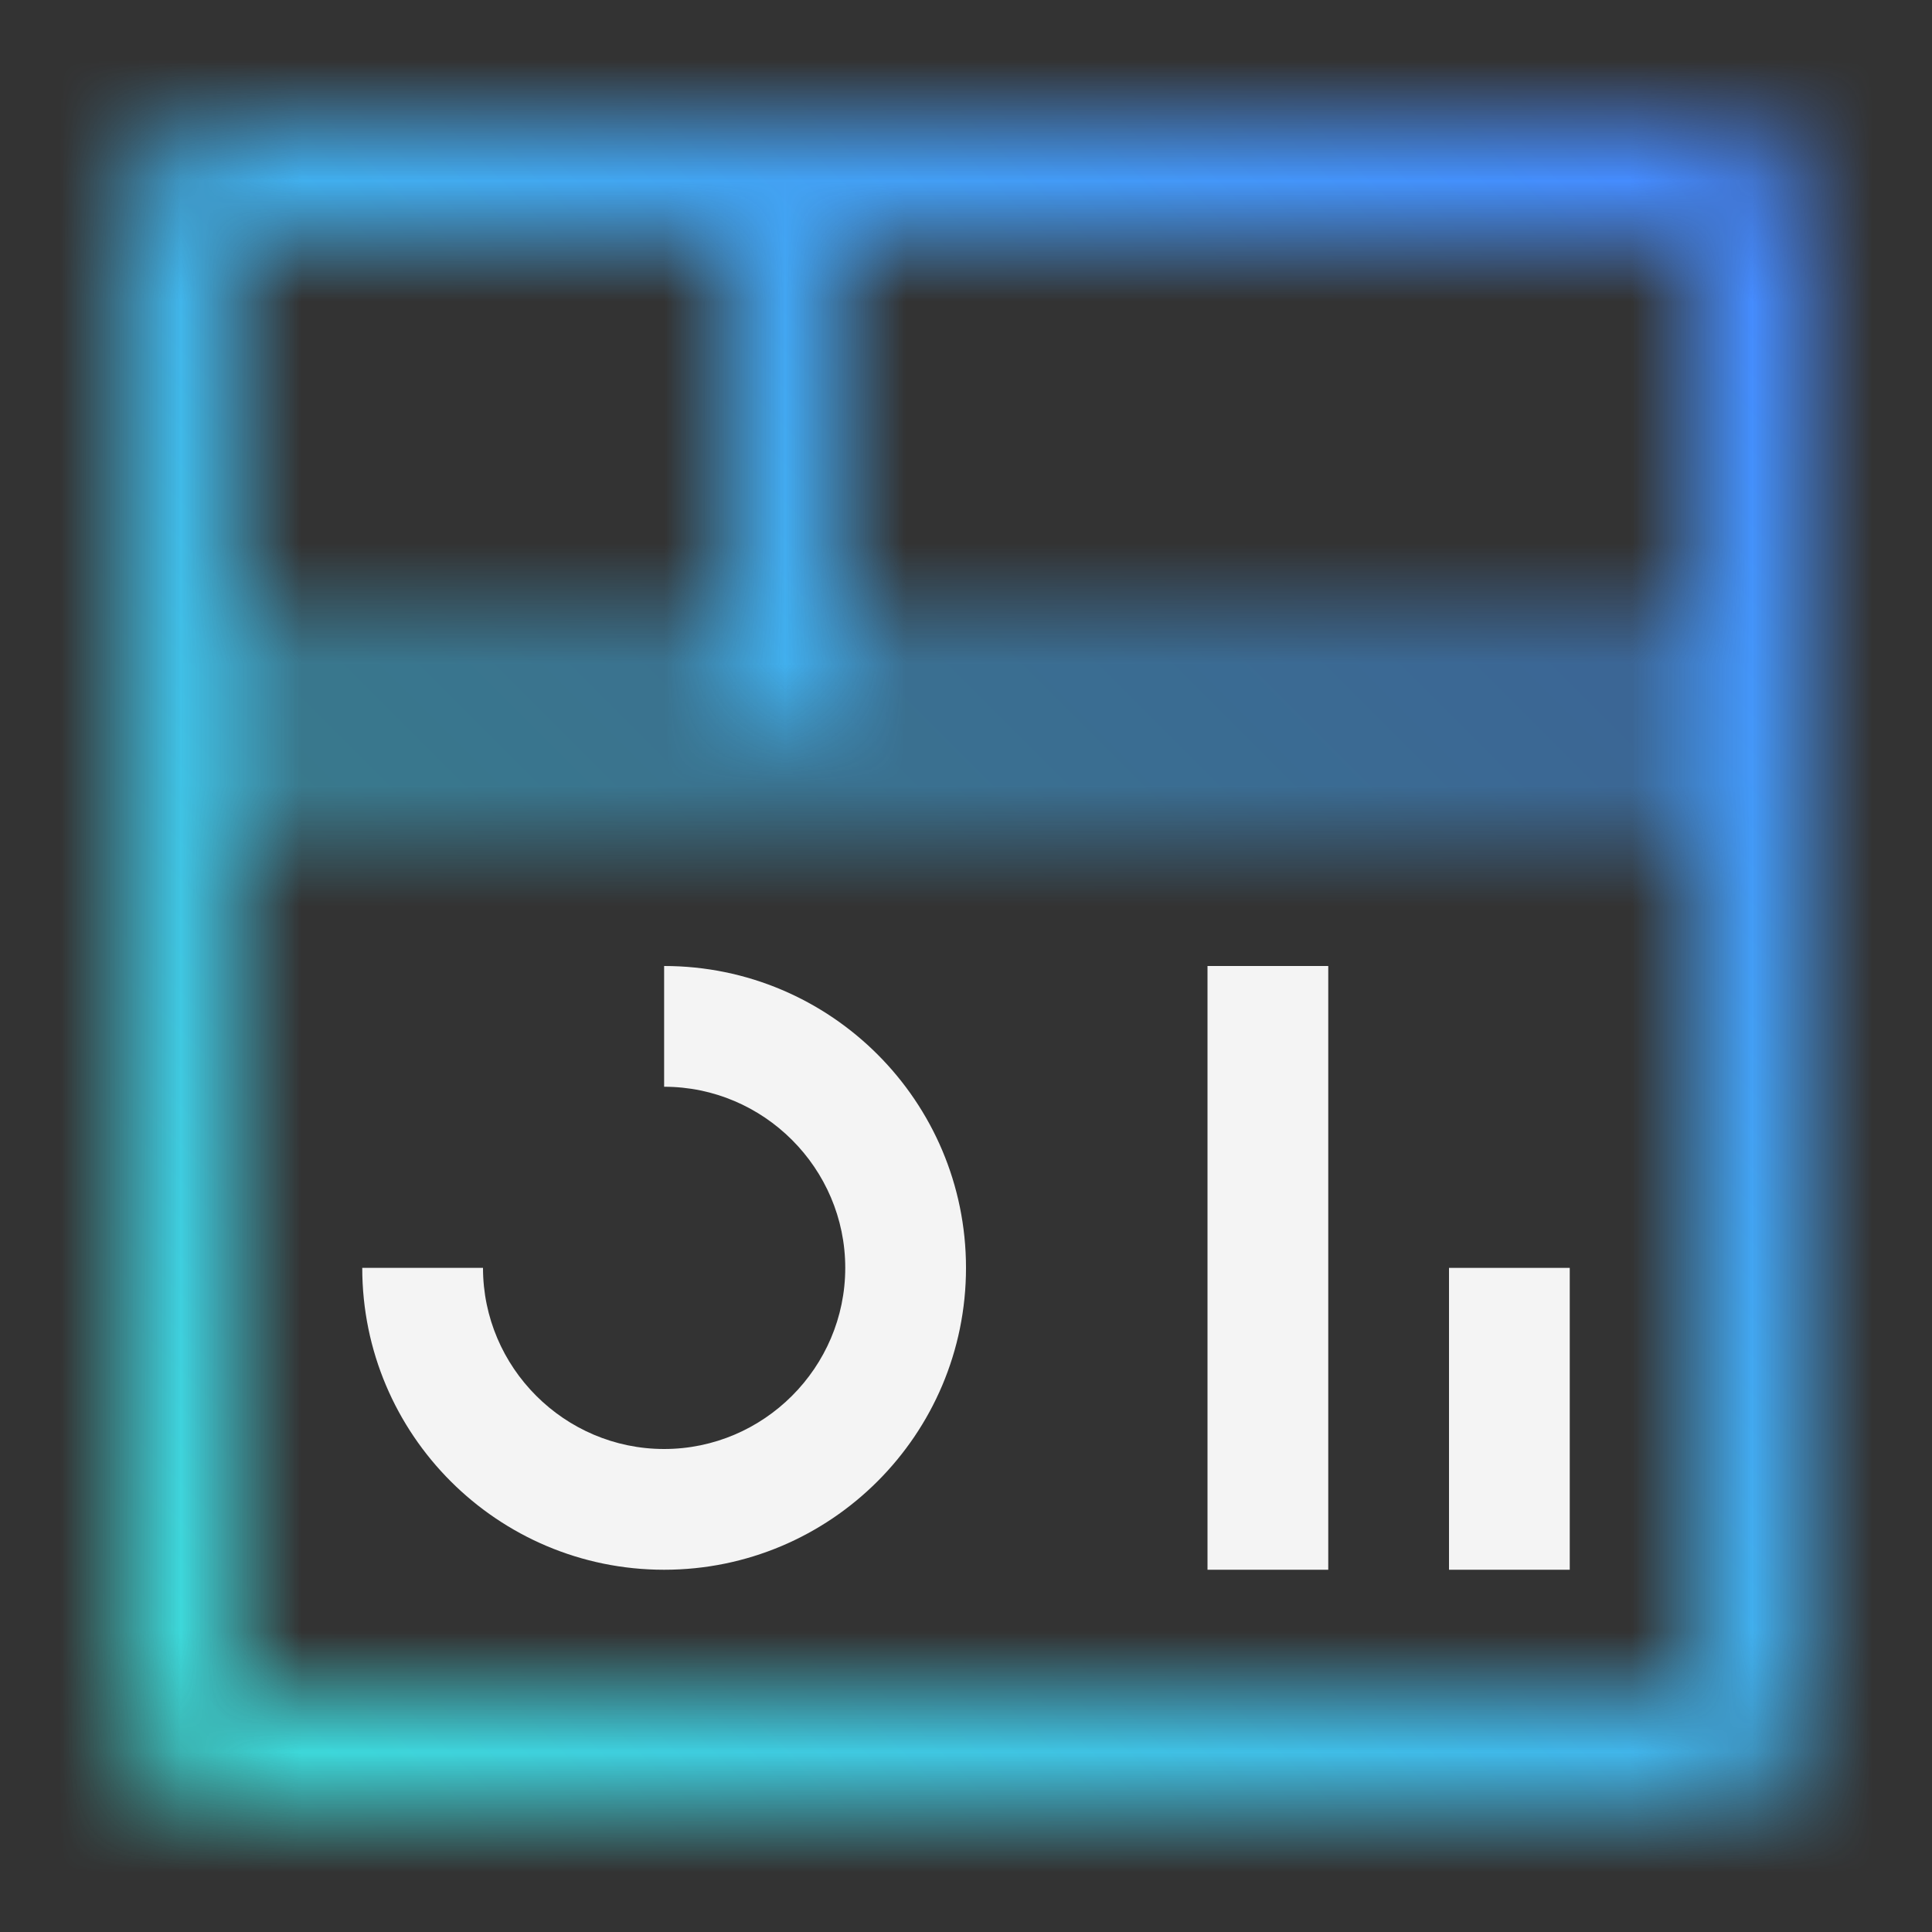 <svg width="16" height="16" viewBox="0 0 16 16" fill="none" xmlns="http://www.w3.org/2000/svg">
<rect x="0" y="0" width="16" height="16" fill="#333333" stroke="none"/>
<mask id="mask0_14835_142236" style="mask-type:luminance" maskUnits="userSpaceOnUse" x="1" y="1" width="14" height="14">
<path d="M14 5.5H1.5V6.5H14V5.5Z" fill="url(#paint0_linear_14835_142236)"/>
<path d="M14 1H2C1.45 1 1 1.45 1 2V14C1 14.55 1.45 15 2 15H14C14.55 15 15 14.55 15 14V2C15 1.45 14.55 1 14 1ZM2 14V2H6V6H7V2H14V14H2Z" fill="white"/>
</mask>
<g mask="url(#mask0_14835_142236)">
<path d="M0 16L16 16L16 0L0 0L0 16Z" fill="url(#paint1_linear_14835_142236)"/>
</g>
<path d="M13 10.5H12V13H13V10.5Z" fill="#F4F4F4"/>
<path d="M11 8H10V13H11V8Z" fill="#F4F4F4"/>
<path d="M5.5 13C4.12 13 3 11.88 3 10.5H4C4 11.325 4.675 12 5.5 12C6.325 12 7 11.325 7 10.5C7 9.675 6.325 9 5.5 9V8C6.88 8 8 9.12 8 10.5C8 11.88 6.88 13 5.5 13Z" fill="#F4F4F4"/>
<defs>
<linearGradient id="paint0_linear_14835_142236" x1="1.5" y1="6" x2="14" y2="6" gradientUnits="userSpaceOnUse">
<stop offset="0.6" stop-color="white"/>
<stop offset="0.63" stop-color="#F6F6F6"/>
<stop offset="0.69" stop-color="#DDDDDD"/>
<stop offset="0.76" stop-color="#B5B5B5"/>
<stop offset="0.84" stop-color="#7E7E7E"/>
<stop offset="0.93" stop-color="#393939"/>
<stop offset="1"/>
</linearGradient>
<linearGradient id="paint1_linear_14835_142236" x1="0" y1="16" x2="16" y2="0" gradientUnits="userSpaceOnUse">
<stop offset="0.1" stop-color="#3DDBD9"/>
<stop offset="0.9" stop-color="#4589FF"/>
</linearGradient>
</defs>
</svg>
